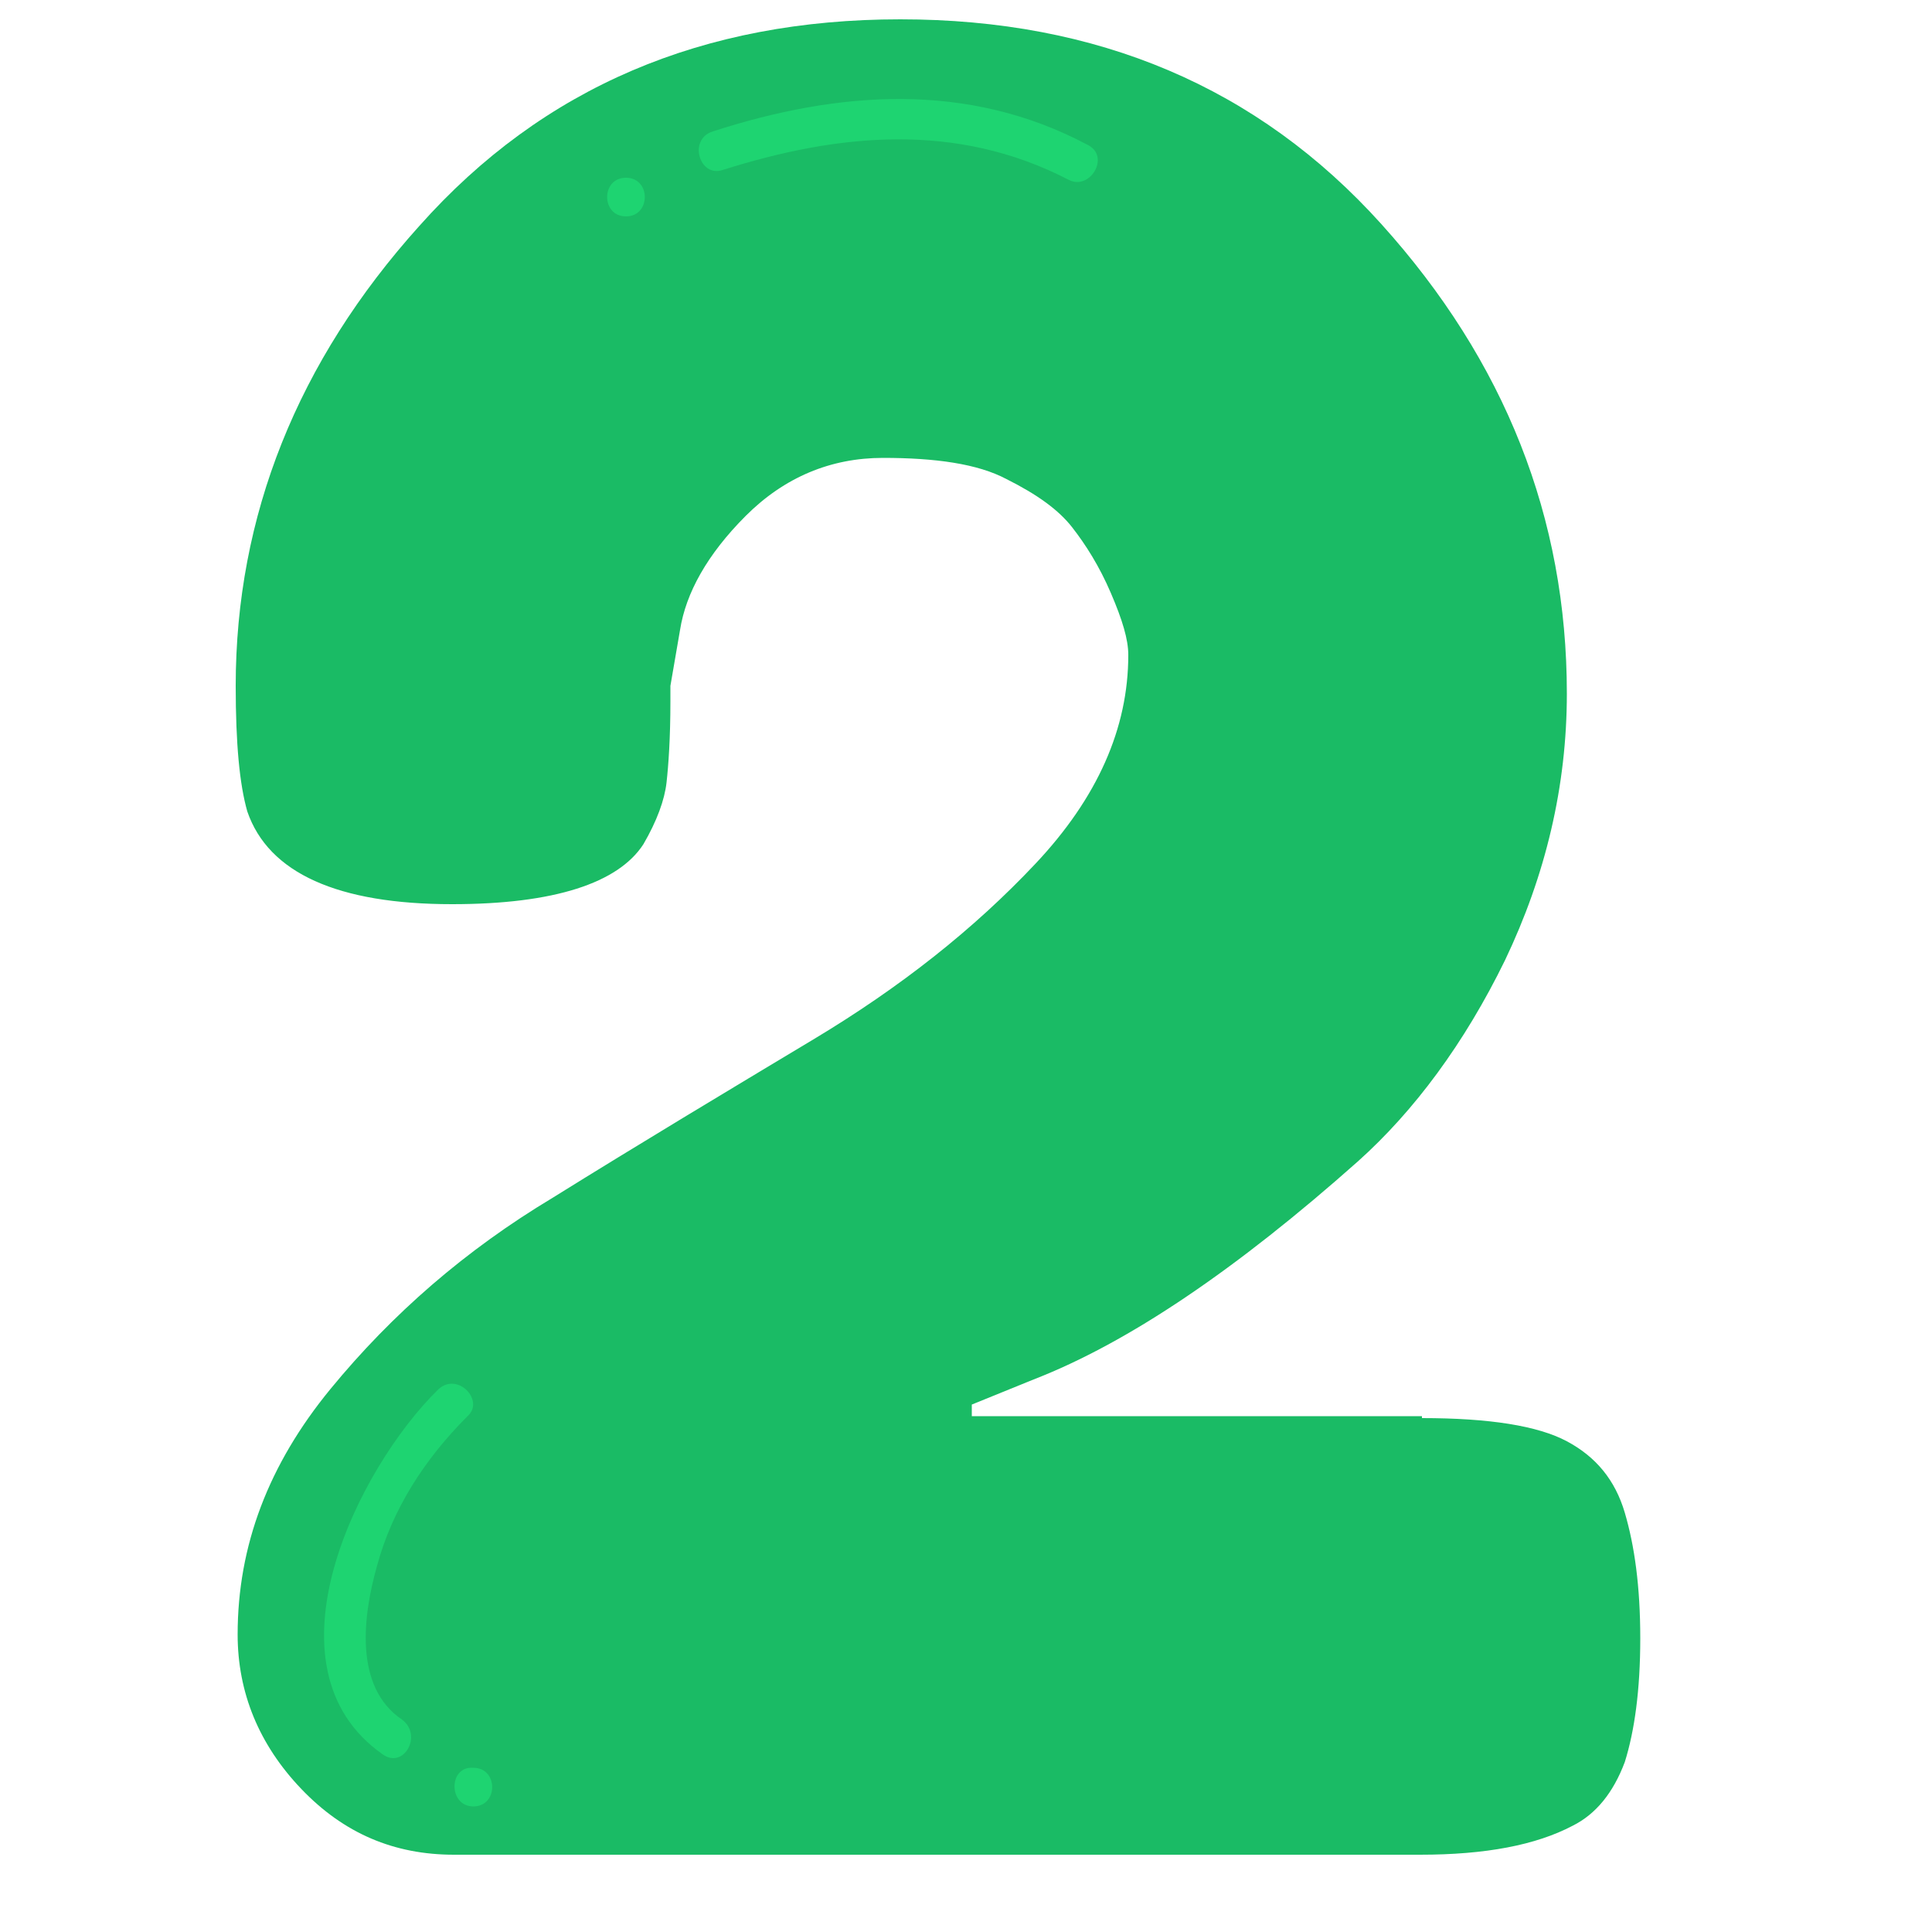 <svg width="100" height="100" xmlns="http://www.w3.org/2000/svg" viewBox="0 0 100 100">
	<style type="text/css">
		.st2 {
			fill: #1abb65;
		}

		.st6 {
			fill: #1ed471;
		}
	</style>
	<g>
		<g>
			<path class="st2" d="M73.6,73.4c3.5,0,6,0.4,7.5,1.2c1.5,0.8,2.5,2,3,3.7c0.5,1.7,0.8,3.8,0.8,6.5c0,2.7-0.3,4.8-0.8,6.4
				c-0.6,1.6-1.5,2.7-2.7,3.3c-1.9,1-4.5,1.5-7.9,1.5H23.5c-3.1,0-5.7-1.1-7.9-3.4c-2.2-2.3-3.3-5-3.3-8c0-4.6,1.6-8.8,4.8-12.7
				c3.2-3.9,7-7.2,11.5-9.9c4.5-2.8,9-5.5,13.5-8.2c4.5-2.7,8.3-5.7,11.5-9.1c3.2-3.4,4.8-7,4.8-10.8c0-0.8-0.3-1.8-0.9-3.2
				c-0.6-1.4-1.3-2.5-2-3.4c-0.7-0.9-1.8-1.7-3.4-2.5c-1.5-0.8-3.7-1.1-6.4-1.1c-2.7,0-5.1,1-7.1,3c-2,2-3.1,4-3.4,5.9l-0.5,2.9v0.8
				c0,1.9-0.1,3.3-0.2,4.2c-0.1,0.9-0.5,2-1.2,3.2c-1.3,2-4.6,3.1-9.9,3.1c-5.9,0-9.5-1.6-10.6-4.8c-0.4-1.4-0.6-3.5-0.6-6.5
				c0-8.8,3.2-16.8,9.5-23.8C28.1,4.5,36.4,1,46.6,1c10.2,0,18.5,3.5,24.9,10.6c6.4,7.1,9.6,15.2,9.6,24.3c0,4.8-1.1,9.4-3.2,13.8
				c-2.1,4.3-4.7,7.8-7.6,10.4c-6.3,5.6-11.9,9.4-16.8,11.3l-3.2,1.3v0.6H73.6z" />
		</g>
		<g>
			<g>
				<path class="st6" d="M56.3,7.5c-6.2-3.3-12.9-2.8-19.4-0.7c-1.3,0.4-0.7,2.4,0.5,2c6-1.9,12.1-2.5,17.9,0.5
						C56.4,9.9,57.5,8.1,56.3,7.5L56.3,7.5z" />
			</g>
			<g>
				<path class="st6" d="M32.4,11.2c1.3,0,1.3-2,0-2C31.1,9.2,31.1,11.2,32.4,11.2L32.4,11.2z" />
			</g>
		</g>
		<g>
			<path class="st6" d="M22.7,71.9c-4.2,4.1-9.3,14.4-2.9,18.9c1.1,0.8,2.1-1,1-1.8c-2.5-1.7-2-5.4-1.3-7.9c0.8-3,2.5-5.6,4.7-7.8
					C25.1,72.5,23.7,71,22.7,71.9L22.7,71.9z" />
		</g>
		<g>
			<path class="st6" d="M24.5,93.5c1.3,0,1.3-2,0-2C23.2,91.4,23.2,93.5,24.5,93.5L24.5,93.5z" />
		</g>
	</g>
</svg>